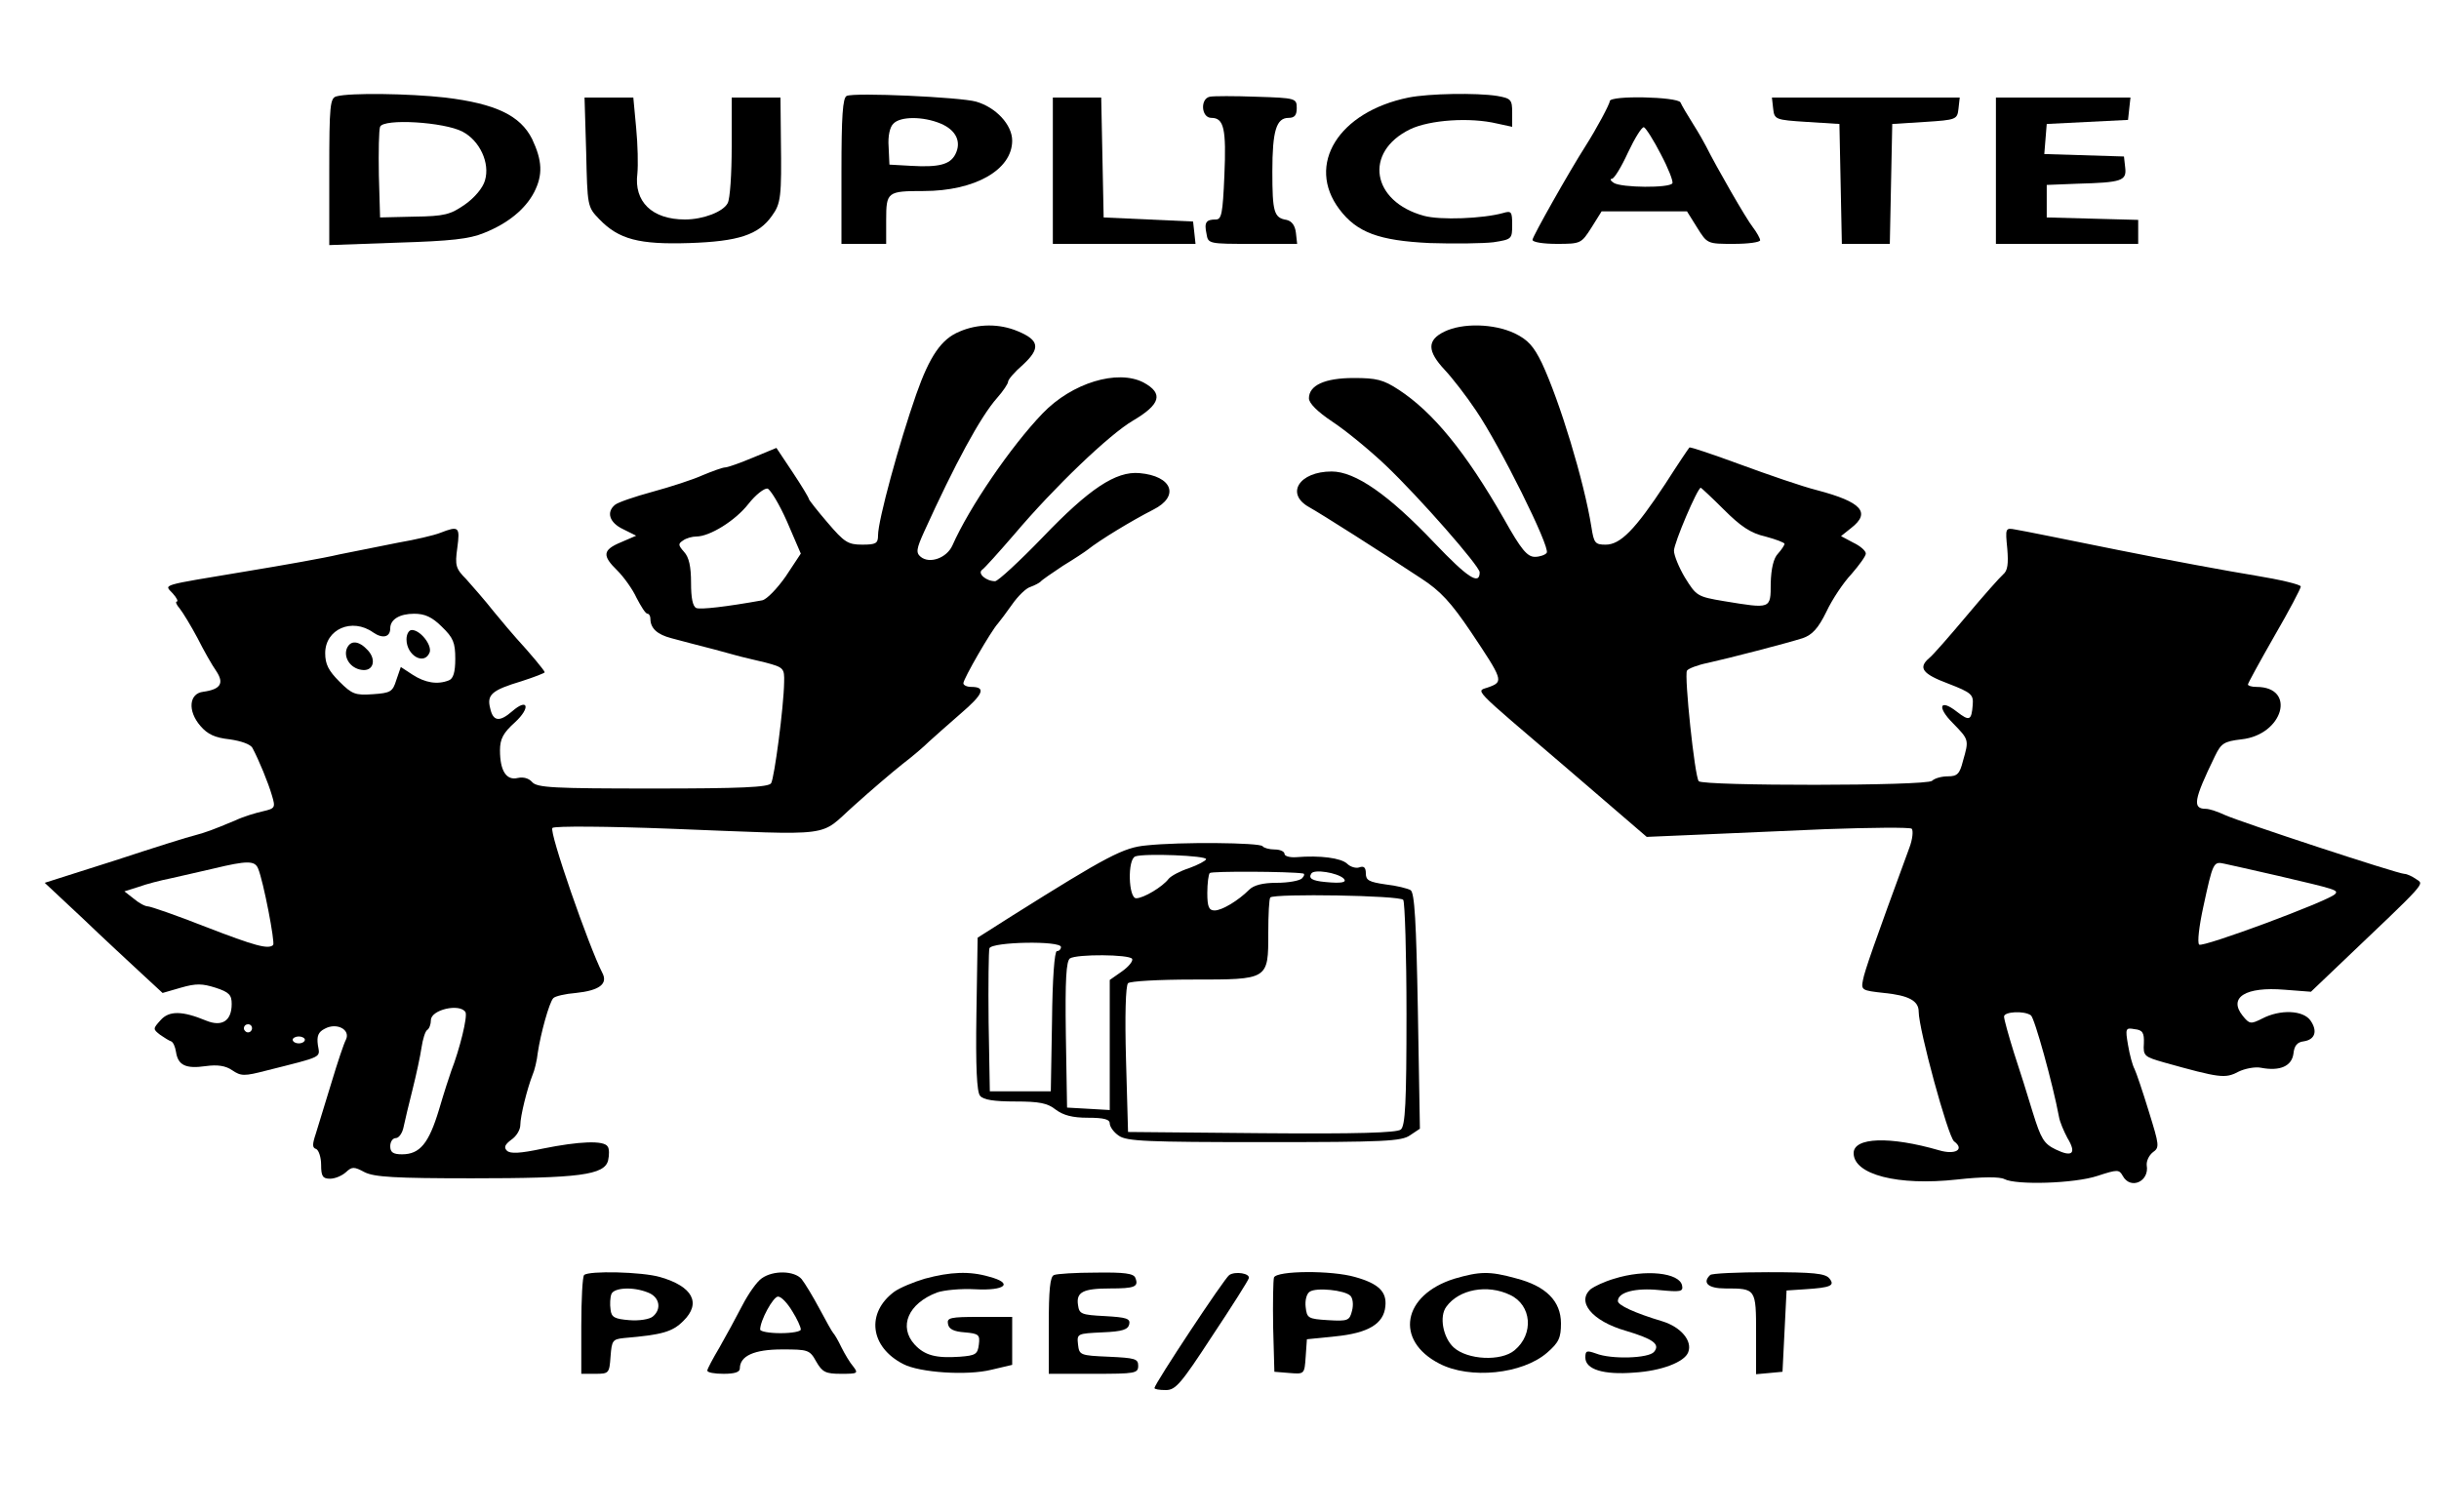 <?xml version="1.0" standalone="no"?>
<!DOCTYPE svg PUBLIC "-//W3C//DTD SVG 20010904//EN"
 "http://www.w3.org/TR/2001/REC-SVG-20010904/DTD/svg10.dtd">
<svg version="1.0" xmlns="http://www.w3.org/2000/svg"
 width="600pt" height="372pt" viewBox="0 0 600 372"
 preserveAspectRatio="xMidYMid meet">

<g transform="translate(0,372) scale(0.1,-0.1)"
fill="#000000" stroke="none">
<path d="M828 3483 c-16 -4 -18 -21 -18 -185 l0 -181 168 6 c131 4 177 9 213
24 58 23 101 58 123 100 22 43 20 78 -5 131 -29 58 -90 87 -214 102 -90 10
-234 12 -267 3z m310 -87 c42 -22 68 -77 55 -120 -5 -18 -25 -42 -49 -59 -36
-25 -50 -29 -125 -30 l-84 -2 -3 104 c-1 58 0 111 3 119 8 21 158 12 203 -12z"/>
<path d="M2083 3484 c-10 -4 -13 -51 -13 -185 l0 -179 55 0 55 0 0 59 c0 69 3
71 92 71 126 0 218 52 218 124 0 39 -40 82 -89 96 -39 11 -300 23 -318 14z
m231 -68 c38 -16 52 -45 36 -76 -13 -25 -41 -32 -109 -28 l-53 3 -2 44 c-2 26
3 49 12 57 17 18 73 18 116 0z"/>
<path d="M2976 3482 c-24 -5 -21 -52 4 -52 31 0 37 -27 32 -142 -4 -94 -7
-108 -21 -108 -24 0 -29 -7 -23 -35 4 -25 5 -25 114 -25 l109 0 -3 27 c-2 18
-10 29 -23 32 -31 5 -35 19 -35 119 0 101 10 132 40 132 15 0 20 7 20 24 0 24
-2 25 -99 28 -54 2 -106 2 -115 0z"/>
<path d="M3465 3480 c-172 -35 -253 -165 -170 -275 43 -57 97 -77 222 -83 61
-2 132 -1 157 2 45 7 46 8 46 43 0 32 -2 35 -22 29 -50 -14 -155 -18 -195 -7
-129 35 -149 157 -34 213 48 23 147 30 214 14 l37 -8 0 35 c0 32 -3 35 -37 41
-51 8 -168 6 -218 -4z"/>
<path d="M1442 3346 c3 -133 3 -135 32 -165 48 -50 98 -63 222 -59 120 4 170
20 203 67 22 30 24 47 22 189 l-1 102 -60 0 -60 0 0 -121 c0 -66 -4 -129 -10
-139 -11 -21 -60 -40 -105 -40 -81 0 -126 44 -117 113 2 21 1 71 -3 112 l-7
75 -60 0 -60 0 4 -134z"/>
<path d="M2590 3300 l0 -180 176 0 175 0 -3 28 -3 27 -110 5 -110 5 -3 148 -3
147 -59 0 -60 0 0 -180z"/>
<path d="M3960 3471 c0 -7 -32 -67 -60 -111 -39 -61 -130 -222 -130 -230 0 -6
27 -10 60 -10 59 0 60 1 85 40 l25 40 105 0 105 0 25 -40 c25 -40 25 -40 90
-40 36 0 65 4 65 9 0 4 -8 19 -18 32 -16 20 -89 147 -115 199 -4 8 -18 33 -32
55 -14 22 -28 46 -31 53 -7 14 -174 18 -174 3z m126 -131 c18 -34 31 -67 28
-71 -7 -12 -125 -11 -144 1 -8 5 -10 10 -5 10 6 0 24 30 40 65 17 36 34 63 39
62 5 -2 24 -32 42 -67z"/>
<path d="M4362 3453 c3 -27 5 -28 83 -33 l80 -5 3 -147 3 -148 59 0 59 0 3
148 3 147 80 5 c78 5 80 6 83 33 l3 27 -231 0 -231 0 3 -27z"/>
<path d="M4910 3300 l0 -180 175 0 175 0 0 30 0 29 -112 3 -113 3 0 40 0 40
75 3 c110 3 122 7 118 40 l-3 27 -98 3 -98 3 3 37 3 37 100 5 100 5 3 28 3 27
-165 0 -166 0 0 -180z"/>
<path d="M2360 2904 c-44 -18 -73 -60 -106 -154 -42 -120 -94 -310 -94 -347 0
-20 -5 -23 -39 -23 -35 0 -44 6 -85 54 -25 29 -46 56 -46 58 0 3 -18 33 -40
66 l-40 60 -58 -24 c-31 -13 -62 -24 -68 -24 -6 0 -31 -9 -55 -19 -24 -11 -80
-29 -124 -41 -44 -12 -85 -26 -92 -32 -22 -18 -14 -44 20 -60 l32 -16 -37 -16
c-46 -19 -47 -33 -9 -70 15 -15 37 -45 47 -67 11 -21 22 -39 27 -39 4 0 7 -6
7 -12 0 -24 17 -39 51 -48 19 -5 67 -18 107 -28 40 -11 73 -20 75 -20 1 0 23
-6 50 -12 45 -12 47 -14 46 -49 -1 -61 -24 -235 -32 -248 -6 -10 -76 -13 -291
-13 -245 0 -285 2 -297 16 -8 9 -21 13 -35 10 -28 -7 -44 17 -44 68 0 28 8 43
37 69 39 36 32 61 -7 27 -31 -27 -47 -25 -54 7 -9 34 4 45 77 67 31 10 57 20
57 22 0 4 -37 48 -70 84 -8 9 -33 38 -55 65 -22 28 -53 63 -68 80 -26 26 -28
34 -22 77 7 52 4 55 -42 37 -15 -6 -62 -17 -103 -24 -41 -8 -106 -21 -145 -29
-38 -9 -140 -27 -225 -41 -221 -37 -206 -32 -185 -55 10 -11 14 -20 10 -20 -4
0 -1 -8 7 -17 8 -10 28 -43 44 -73 15 -30 36 -67 46 -81 20 -30 11 -45 -32
-51 -35 -4 -39 -47 -7 -84 18 -21 36 -29 72 -33 28 -4 51 -12 56 -21 16 -30
39 -86 48 -117 9 -30 8 -32 -22 -39 -18 -4 -48 -13 -67 -22 -57 -24 -74 -30
-100 -37 -14 -3 -103 -31 -197 -62 l-173 -55 93 -87 c50 -48 116 -109 144
-135 l53 -49 45 13 c38 11 53 10 85 0 34 -11 40 -18 40 -40 0 -42 -24 -57 -63
-41 -58 24 -91 25 -112 1 -19 -21 -19 -22 -1 -36 10 -7 23 -15 27 -16 5 -2 10
-13 12 -26 5 -33 24 -42 73 -35 29 4 49 1 65 -10 22 -15 30 -15 84 -1 143 36
132 31 127 63 -3 22 1 32 17 40 29 16 64 -2 52 -27 -5 -9 -21 -57 -36 -107
-15 -49 -32 -105 -38 -124 -9 -27 -9 -35 1 -38 6 -3 12 -20 12 -39 0 -28 4
-34 22 -34 12 0 29 7 39 16 15 14 20 14 46 0 24 -12 75 -15 264 -15 264 0 326
8 335 44 3 13 3 29 -1 34 -9 16 -71 13 -160 -5 -56 -12 -80 -13 -88 -5 -8 8
-5 15 11 27 12 8 22 24 22 36 0 22 17 90 30 123 5 11 11 36 13 55 7 47 28 123
38 134 4 5 30 11 56 13 57 6 79 22 65 49 -33 64 -132 348 -123 357 5 5 136 4
292 -2 411 -16 361 -22 450 57 41 37 95 83 119 102 25 19 54 44 65 55 12 11
47 42 78 69 56 48 64 66 26 66 -10 0 -19 4 -19 9 0 11 69 130 85 147 5 6 21
27 35 47 14 20 34 40 45 43 11 4 22 10 25 13 3 4 28 21 55 39 28 17 55 35 60
39 30 24 109 72 162 99 66 33 47 83 -34 90 -58 5 -123 -38 -238 -158 -57 -59
-110 -108 -117 -108 -22 0 -44 19 -32 28 6 4 41 43 79 87 99 117 234 246 292
280 68 40 76 67 26 94 -64 33 -176 -1 -248 -76 -78 -81 -181 -232 -222 -325
-14 -31 -56 -46 -78 -28 -12 10 -11 19 9 63 75 165 138 282 179 328 15 17 27
35 27 40 0 5 16 24 37 42 43 40 40 60 -13 82 -45 19 -98 19 -144 -1z m-424
-467 l34 -79 -37 -56 c-21 -30 -47 -57 -58 -59 -89 -16 -151 -23 -162 -19 -9
4 -13 25 -13 62 0 40 -5 63 -17 76 -15 17 -15 20 -3 28 8 6 23 10 33 10 33 0
96 39 128 80 18 23 39 39 47 38 7 -2 29 -38 48 -81z m-849 -259 c28 -27 33
-39 33 -79 0 -33 -5 -49 -16 -53 -28 -11 -58 -6 -89 14 l-29 19 -11 -32 c-9
-29 -14 -32 -58 -35 -43 -3 -51 0 -82 31 -27 27 -35 43 -35 70 0 59 66 88 118
51 23 -16 42 -12 42 10 0 22 23 36 59 36 26 0 44 -8 68 -32z m-452 -595 c13
-31 42 -182 37 -188 -12 -11 -43 -3 -167 45 -71 28 -135 50 -141 50 -7 0 -22
8 -35 19 l-23 18 35 11 c19 7 54 16 79 21 25 6 72 16 105 24 83 20 102 20 110
0z m510 -353 c6 -10 -14 -91 -35 -145 -4 -11 -18 -54 -30 -95 -25 -83 -47
-110 -91 -110 -22 0 -29 5 -29 20 0 11 6 20 14 20 7 0 16 12 19 28 3 15 13 56
22 92 9 36 19 82 22 103 3 20 9 40 14 43 5 3 9 14 9 24 0 26 71 42 85 20z
m-525 -40 c0 -5 -4 -10 -10 -10 -5 0 -10 5 -10 10 0 6 5 10 10 10 6 0 10 -4
10 -10z m130 -28 c0 -5 -7 -9 -15 -9 -8 0 -15 4 -15 9 0 4 7 8 15 8 8 0 15 -4
15 -8z"/>
<path d="M1000 2147 c0 -40 44 -65 57 -32 6 18 -23 55 -44 55 -7 0 -13 -10
-13 -23z"/>
<path d="M853 2124 c-8 -22 9 -48 36 -52 29 -5 38 24 16 48 -22 24 -43 26 -52
4z"/>
<path d="M3553 2904 c-43 -21 -42 -48 1 -94 18 -19 53 -64 77 -100 58 -85 183
-336 174 -350 -3 -5 -17 -10 -29 -10 -19 0 -34 18 -76 93 -95 166 -175 263
-259 318 -38 25 -55 29 -111 29 -71 0 -110 -18 -110 -50 0 -12 21 -33 57 -57
32 -21 91 -69 132 -108 83 -79 231 -248 231 -263 0 -33 -30 -13 -111 72 -113
119 -195 176 -253 176 -80 0 -115 -55 -55 -88 32 -18 172 -107 275 -175 48
-31 74 -60 122 -131 79 -118 81 -123 46 -136 -33 -13 -55 10 194 -203 l193
-166 117 5 c64 3 209 9 322 14 113 4 209 5 213 1 4 -5 2 -26 -6 -47 -87 -237
-110 -303 -114 -325 -5 -25 -3 -26 52 -32 60 -6 85 -19 85 -46 0 -43 72 -307
87 -319 27 -20 3 -34 -37 -22 -121 35 -210 32 -210 -7 0 -53 109 -81 254 -65
63 7 106 7 117 1 29 -15 172 -11 229 8 49 16 53 16 62 0 19 -35 66 -14 59 26
-1 10 5 24 15 32 17 12 16 17 -10 101 -15 49 -31 96 -35 104 -5 9 -12 35 -16
59 -7 41 -6 43 16 39 20 -2 24 -9 23 -35 -2 -31 1 -33 50 -47 136 -38 150 -40
182 -23 16 8 42 13 56 10 47 -9 76 4 80 35 2 19 9 28 25 30 28 4 35 25 17 51
-18 26 -75 28 -119 5 -28 -14 -31 -14 -48 7 -36 45 7 72 103 64 l65 -5 65 62
c227 216 213 201 194 215 -10 7 -23 13 -29 13 -16 0 -405 128 -442 145 -17 8
-38 15 -46 15 -34 0 -31 21 22 130 15 31 22 36 65 41 103 11 136 129 37 129
-12 0 -21 3 -21 6 0 3 29 56 65 119 36 62 65 117 65 122 0 5 -51 17 -112 27
-62 10 -214 38 -338 63 -124 25 -237 48 -251 50 -26 5 -26 4 -21 -47 3 -37 1
-54 -10 -63 -8 -7 -49 -53 -90 -102 -42 -50 -83 -97 -92 -104 -28 -24 -17 -39
47 -63 57 -22 62 -27 60 -52 -3 -39 -8 -41 -39 -17 -42 33 -50 12 -10 -28 40
-41 40 -41 25 -93 -8 -32 -14 -38 -37 -38 -16 0 -33 -5 -39 -11 -13 -13 -563
-13 -574 -1 -10 11 -36 260 -29 272 3 5 26 14 51 19 54 12 193 48 234 61 23 8
38 24 58 65 14 30 42 72 62 93 19 22 35 44 35 50 0 7 -14 19 -31 27 l-30 16
25 20 c49 38 26 64 -84 93 -36 9 -120 38 -188 63 -68 25 -124 44 -126 42 -2
-2 -29 -42 -59 -89 -75 -114 -111 -150 -147 -150 -26 0 -29 4 -35 43 -18 113
-78 310 -122 404 -20 41 -34 57 -67 73 -51 24 -128 26 -173 4z m688 -438 c41
-41 66 -58 102 -66 26 -7 47 -15 47 -18 0 -3 -7 -14 -16 -24 -11 -11 -17 -37
-18 -73 0 -64 1 -63 -115 -44 -66 11 -68 13 -96 58 -15 25 -27 55 -27 66 0 19
58 155 66 155 1 0 27 -24 57 -54z m1364 -901 c141 -33 149 -35 139 -45 -19
-18 -326 -132 -334 -124 -5 5 0 46 10 92 24 111 25 113 52 107 13 -3 73 -16
133 -30z m-609 -343 c9 -6 54 -169 69 -249 2 -13 12 -36 21 -53 23 -38 12 -48
-29 -28 -29 14 -36 26 -56 90 -12 40 -33 107 -47 149 -13 42 -24 81 -24 88 0
12 49 15 66 3z"/>
<path d="M2820 1640 c-56 -5 -96 -26 -330 -173 l-85 -54 -3 -188 c-2 -130 1
-192 9 -201 8 -10 35 -14 86 -14 60 0 80 -4 100 -20 19 -14 41 -20 79 -20 40
0 54 -4 54 -14 0 -8 10 -22 22 -30 19 -14 70 -16 358 -16 296 0 338 2 359 17
l24 16 -5 290 c-4 219 -8 291 -18 297 -7 4 -34 11 -61 14 -41 6 -49 10 -49 27
0 15 -5 19 -16 15 -8 -3 -22 1 -30 9 -15 14 -66 21 -126 16 -16 -1 -28 3 -28
8 0 6 -11 11 -24 11 -14 0 -27 4 -30 8 -6 9 -203 11 -286 2z m147 -34 c-1 -4
-20 -14 -42 -22 -22 -7 -44 -19 -50 -26 -15 -20 -62 -48 -80 -48 -19 0 -22 96
-2 103 22 8 177 2 174 -7z m238 -35 c5 0 4 -6 -2 -12 -6 -6 -34 -11 -63 -11
-34 0 -56 -6 -67 -17 -27 -27 -67 -51 -85 -51 -14 0 -18 9 -18 43 0 24 3 46 6
49 4 5 197 4 229 -1z m100 -12 c10 -10 -4 -13 -45 -9 -32 3 -42 9 -34 21 7 11
63 2 79 -12z m147 -53 c4 -6 8 -133 8 -282 0 -218 -3 -274 -14 -283 -9 -8
-108 -11 -342 -9 l-329 3 -5 178 c-3 106 -1 182 5 188 5 5 76 9 159 9 187 0
186 -1 186 115 0 45 2 84 5 87 11 10 320 5 327 -6z m-842 -116 c0 -5 -4 -10
-10 -10 -6 0 -11 -69 -12 -172 l-3 -173 -75 0 -75 0 -3 170 c-1 93 0 175 2
182 7 16 176 19 176 3z m175 -29 c3 -5 -8 -19 -25 -31 l-30 -21 0 -160 0 -160
-52 3 -53 3 -3 179 c-2 137 1 181 10 188 18 11 146 10 153 -1z"/>
<path d="M1437 583 c-4 -3 -7 -60 -7 -125 l0 -118 34 0 c34 0 35 1 38 43 3 39
5 42 33 45 94 8 119 15 146 42 45 44 23 85 -57 108 -44 13 -176 16 -187 5z
m157 -43 c29 -11 34 -41 12 -59 -8 -7 -34 -11 -58 -9 -36 3 -44 7 -46 26 -2
13 -1 30 2 38 6 16 53 19 90 4z"/>
<path d="M1874 575 c-12 -8 -33 -38 -48 -67 -15 -29 -40 -75 -56 -103 -16 -27
-30 -53 -30 -57 0 -5 18 -8 40 -8 27 0 40 4 40 13 0 31 35 47 104 47 64 0 68
-1 84 -30 15 -26 23 -30 61 -30 41 0 43 1 30 18 -8 9 -21 31 -29 47 -8 17 -17
32 -20 35 -3 3 -18 30 -34 60 -16 30 -36 63 -44 73 -18 21 -70 22 -98 2z m75
-81 c12 -19 21 -39 21 -45 0 -5 -22 -9 -50 -9 -27 0 -50 4 -50 9 0 22 32 81
44 81 8 0 23 -16 35 -36z"/>
<path d="M2275 574 c-27 -8 -61 -22 -75 -32 -70 -52 -60 -136 22 -178 40 -21
157 -29 217 -14 l51 12 0 59 0 59 -81 0 c-71 0 -80 -2 -77 -17 2 -13 14 -19
41 -21 35 -3 38 -6 35 -30 -3 -24 -8 -27 -47 -30 -58 -4 -86 3 -111 30 -40 44
-16 101 55 128 17 6 59 10 94 8 75 -4 95 15 34 31 -48 14 -95 12 -158 -5z"/>
<path d="M2593 583 c-10 -3 -13 -38 -13 -124 l0 -119 110 0 c103 0 110 1 110
20 0 17 -8 19 -72 22 -71 3 -73 4 -76 30 -3 27 -2 27 60 30 50 2 63 7 66 20 3
14 -7 17 -60 20 -58 3 -63 5 -66 27 -5 32 12 41 79 41 60 0 71 4 62 26 -4 11
-27 14 -97 13 -50 0 -97 -3 -103 -6z"/>
<path d="M3024 583 c-12 -8 -184 -268 -184 -278 0 -3 12 -5 28 -5 24 0 37 15
114 133 48 72 89 137 90 142 4 12 -33 18 -48 8z"/>
<path d="M3134 577 c-2 -7 -3 -62 -2 -123 l3 -109 37 -3 c37 -3 37 -3 40 40
l3 43 69 7 c82 8 120 31 124 74 4 36 -17 56 -74 72 -58 17 -193 16 -200 -1z
m188 -45 c6 -6 8 -22 4 -37 -6 -24 -10 -26 -59 -23 -49 3 -52 5 -55 32 -2 16
2 33 10 38 16 11 86 4 100 -10z"/>
<path d="M3578 574 c-128 -40 -148 -152 -37 -209 75 -39 204 -26 265 27 29 25
34 37 34 72 0 55 -37 92 -111 111 -65 18 -89 17 -151 -1z m137 -40 c53 -25 59
-96 11 -136 -33 -28 -116 -24 -150 7 -26 24 -36 76 -18 100 31 43 101 56 157
29z"/>
<path d="M3971 574 c-24 -7 -49 -19 -57 -25 -37 -31 2 -79 85 -103 67 -20 86
-33 70 -52 -13 -16 -105 -19 -143 -4 -23 8 -26 7 -26 -10 0 -29 44 -43 120
-37 67 4 124 26 133 50 11 28 -18 62 -63 76 -70 21 -110 40 -110 50 0 22 44
33 102 27 52 -5 59 -4 56 11 -6 32 -91 41 -167 17z"/>
<path d="M4207 583 c-20 -19 -5 -33 37 -33 76 0 76 0 76 -112 l0 -99 33 3 32
3 5 100 5 100 45 3 c64 4 75 9 60 27 -10 12 -40 15 -150 15 -75 0 -140 -3
-143 -7z"/>
</g>
</svg>

